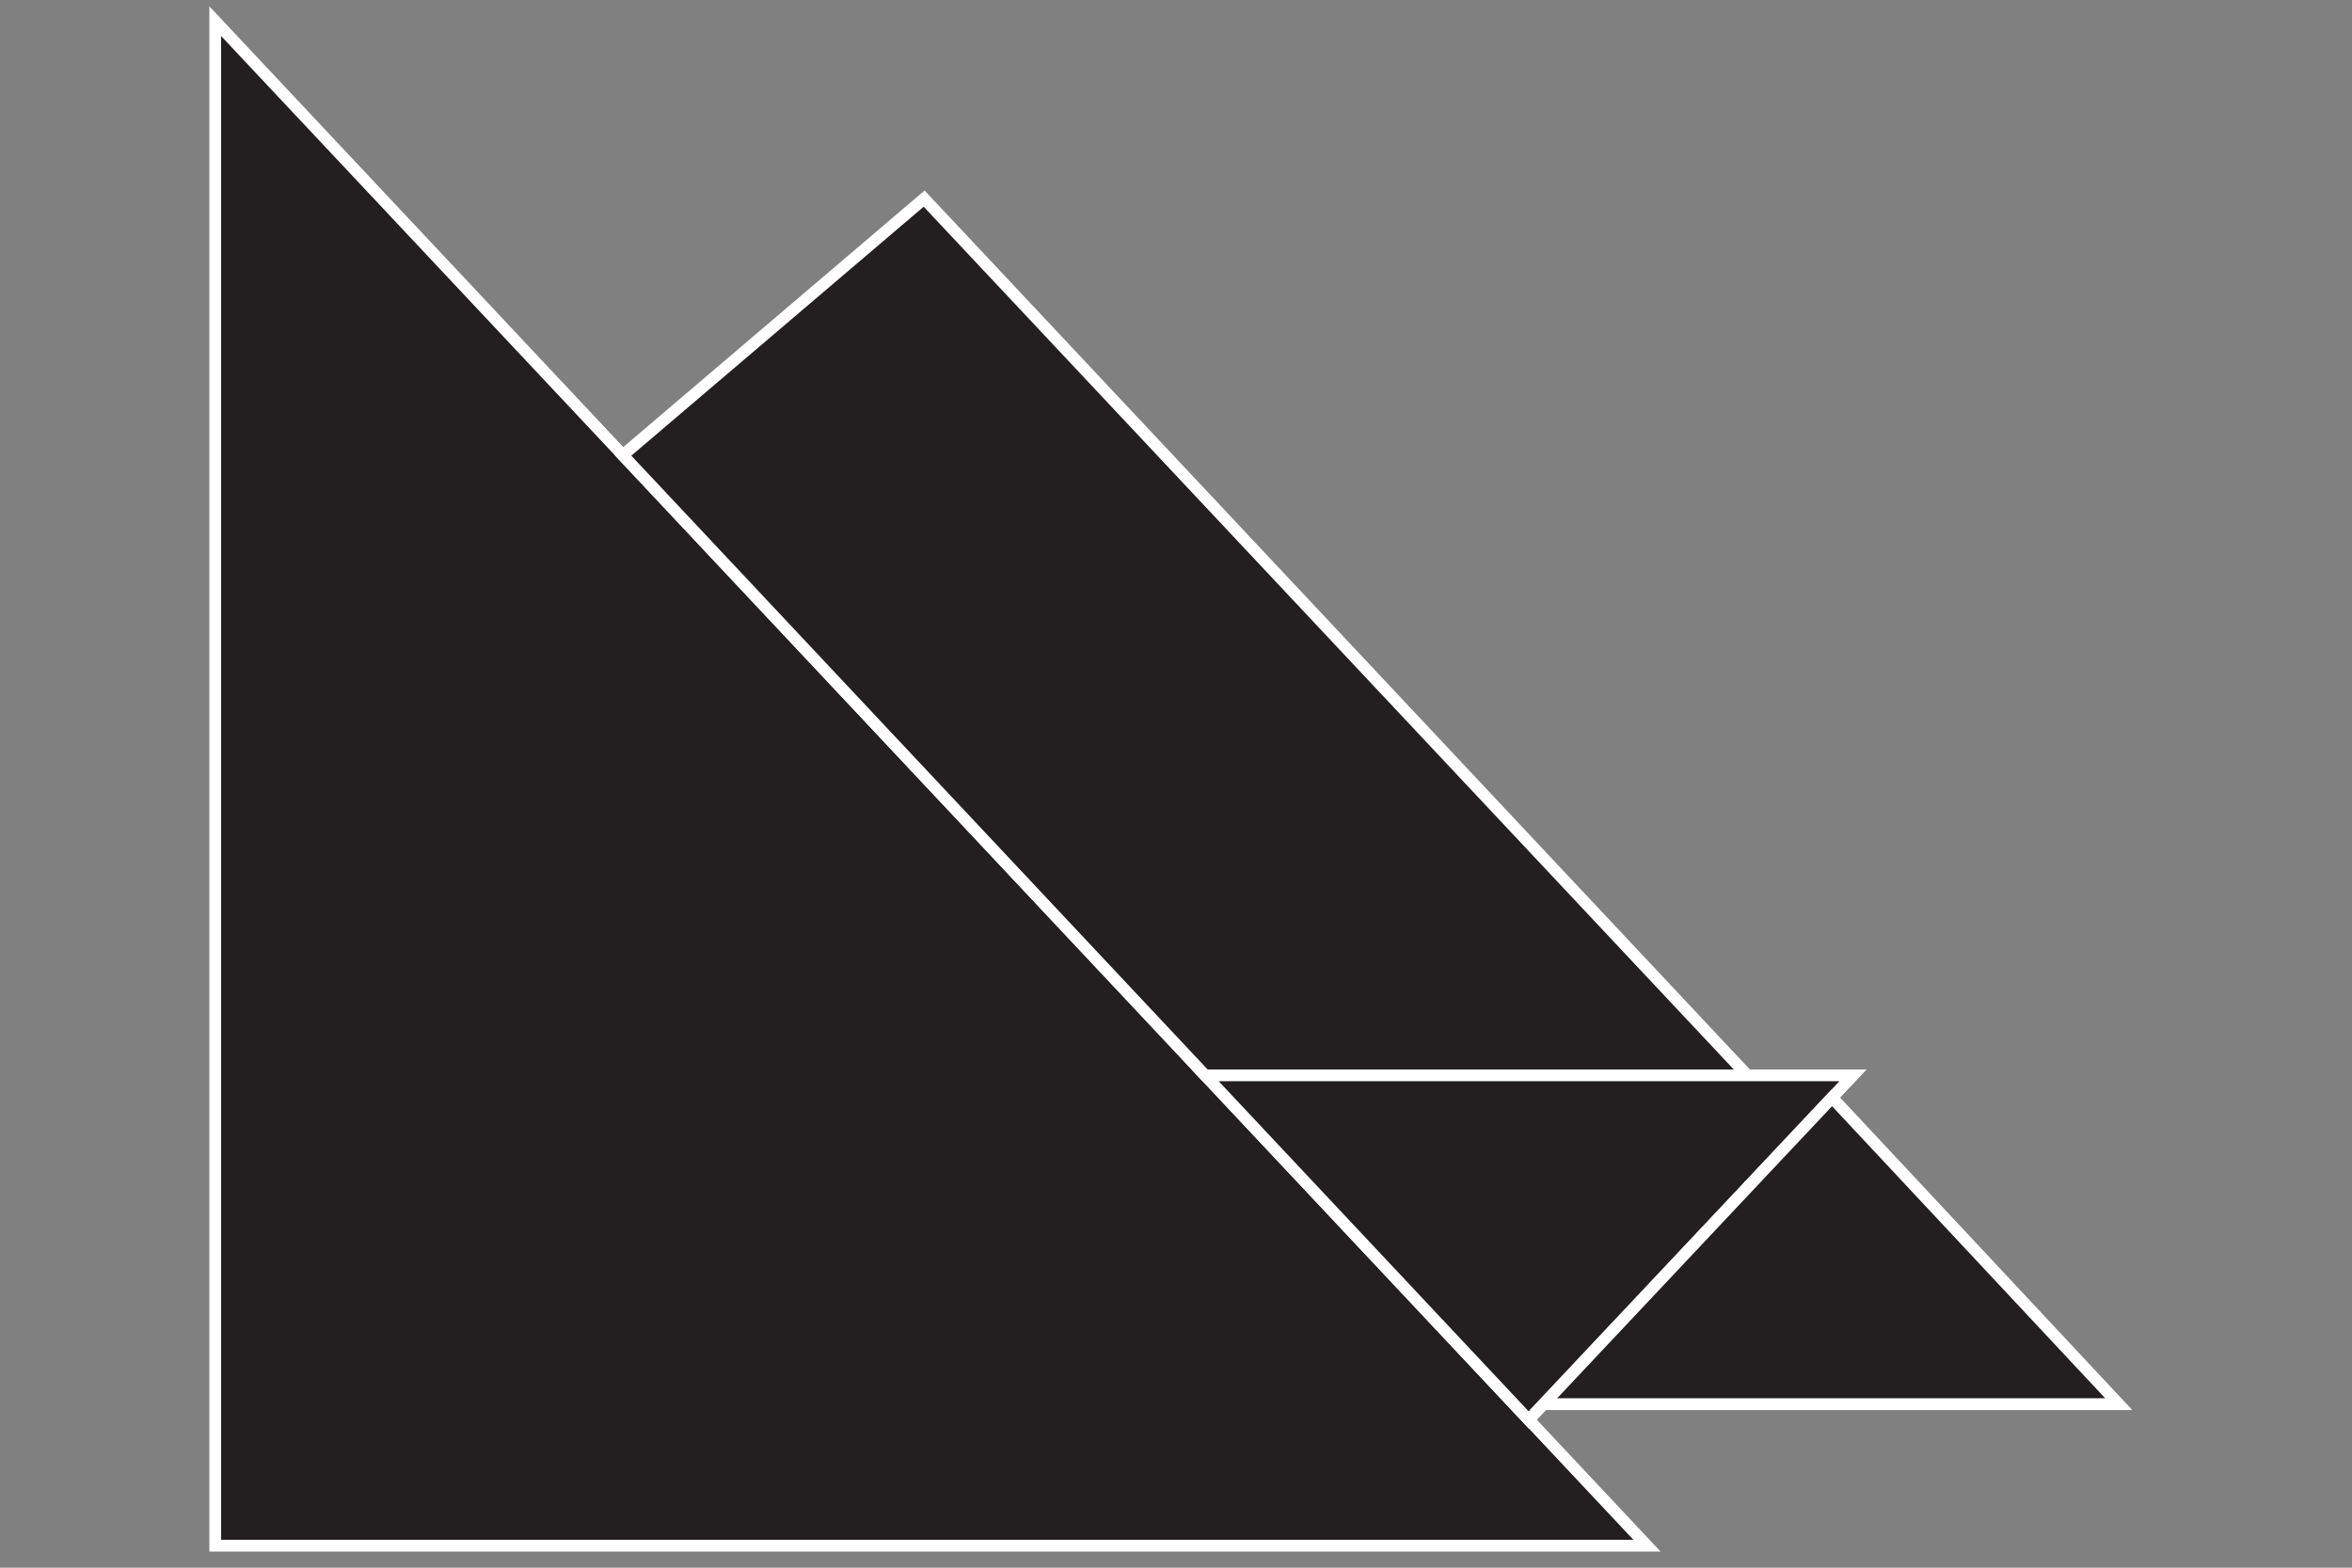 <?xml version="1.0" encoding="utf-8"?>
<!-- Generator: Adobe Illustrator 16.0.0, SVG Export Plug-In . SVG Version: 6.00 Build 0)  -->
<!DOCTYPE svg PUBLIC "-//W3C//DTD SVG 1.1//EN" "http://www.w3.org/Graphics/SVG/1.1/DTD/svg11.dtd">
<svg version="1.1" id="Layer_1" xmlns="http://www.w3.org/2000/svg" xmlns:xlink="http://www.w3.org/1999/xlink" x="0px" y="0px"
	 width="600px" height="400px" viewBox="0 0 600 400" enable-background="new 0 0 600 400" xml:space="preserve">
<rect x="0" y="0" width="600" height="400" fill="#808080" stroke="none"/>
<polygon fill="#231F20" stroke="#FFFFFF" stroke-width="3" stroke-miterlimit="10" points="54.906,5.403 54.906,394.387 
	420.156,394.387 "/>
<polygon fill="#231F20" stroke="#FFFFFF" stroke-width="3" stroke-miterlimit="10" points="235.749,50.674 158.874,116.146 
	307.419,274.373 445.749,274.373 "/>
<polygon fill="#231F20" stroke="#FFFFFF" stroke-width="3" stroke-miterlimit="10" points="472.712,274.373 389.967,362.298 
	307.419,274.373 "/>
<polygon fill="#231F20" stroke="#FFFFFF" stroke-width="3" stroke-miterlimit="10" points="540.497,358.27 467.362,280.056 
	393.758,358.27 "/>
</svg>
